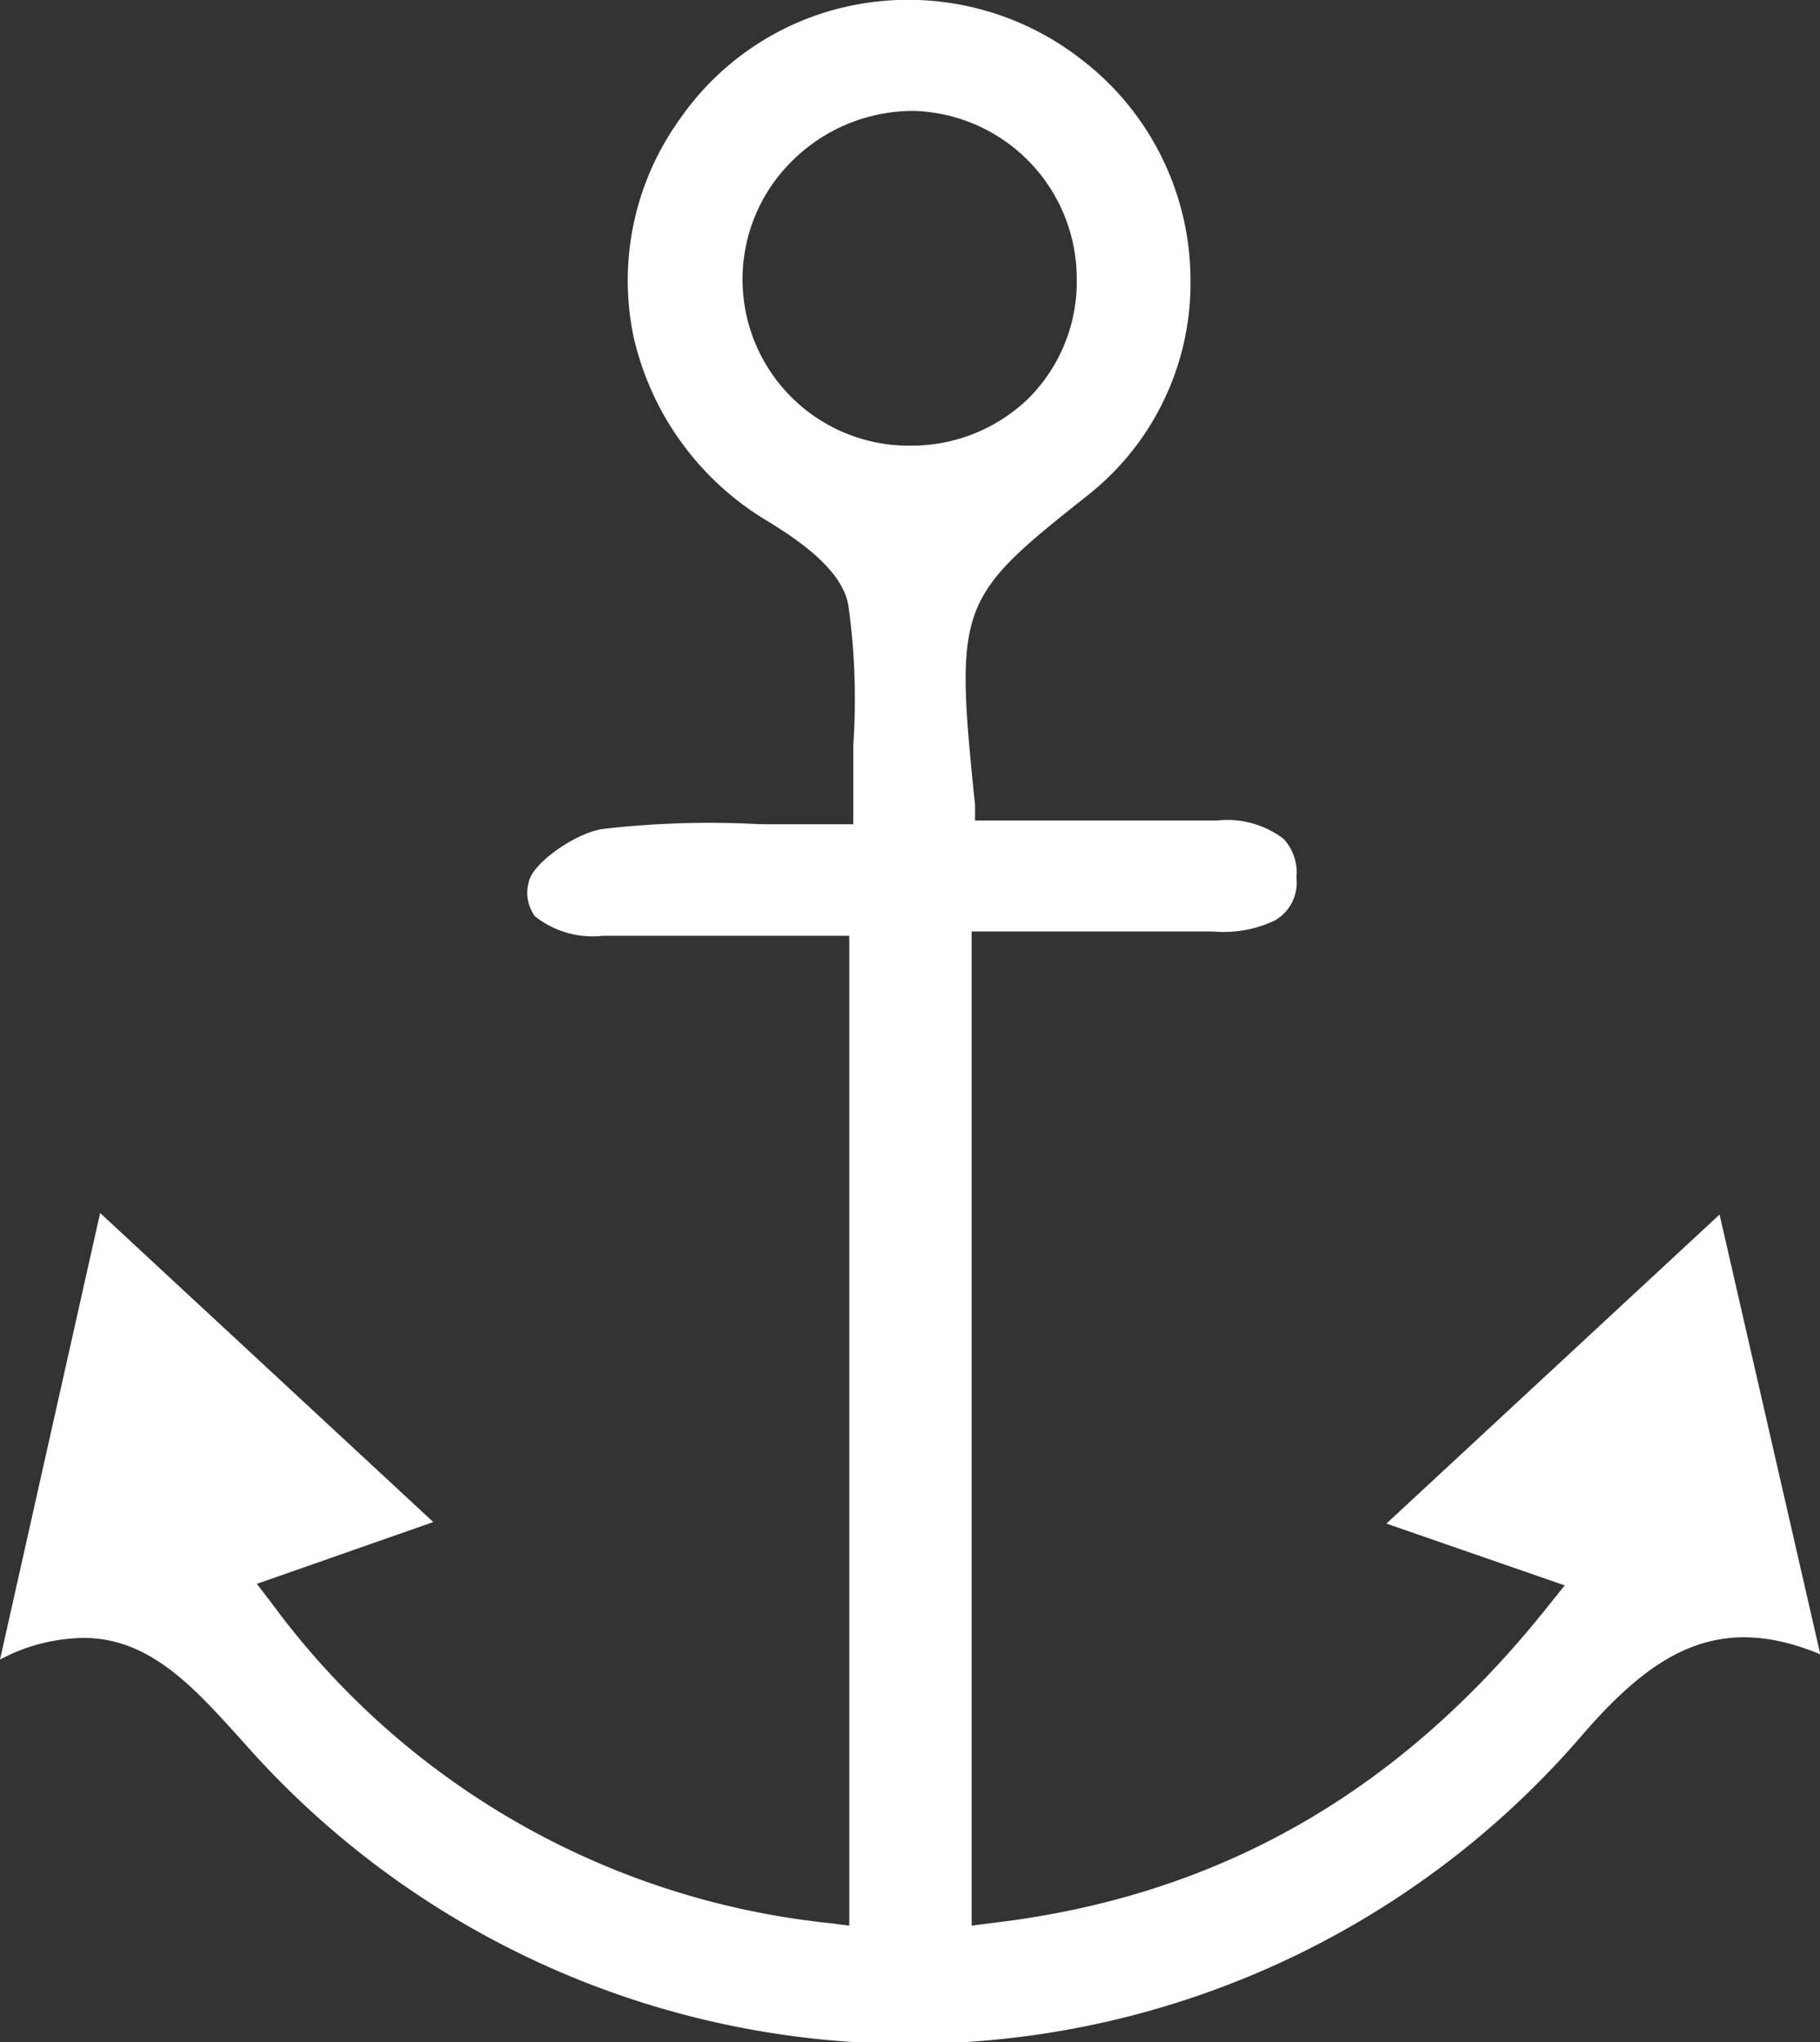 <svg xmlns="http://www.w3.org/2000/svg" viewBox="0 0 58.89 66.08"><rect x="0" y="0" width="58.89" height="66.08" fill="#333333" stroke="none"/><defs><style>.cls-1{fill:#fff;}</style></defs><g id="Layer_2" data-name="Layer 2"><g id="Layer_1-2" data-name="Layer 1"><path class="cls-1" d="M55.64,39.3l-10.78,10,5.77,2-.49.61C45.32,58,39.41,61.38,32.05,62.23l-.61.08V30.14h2.8c1.7,0,3.36,0,5,0a3.88,3.88,0,0,0,2-.35,1.41,1.41,0,0,0,.71-1.39,1.62,1.62,0,0,0-.41-1.25,3,3,0,0,0-2.16-.6H31.55l0-.5C30.88,19.54,31,19.35,35.23,16A8.74,8.74,0,0,0,38.52,9,9,9,0,0,0,35,1.93a9.11,9.11,0,0,0-7-1.83,8.94,8.94,0,0,0-6,3.75,8.94,8.94,0,0,0-1.51,7,9.35,9.35,0,0,0,4.41,6.05c1,.62,2.36,1.56,2.55,2.69a21.79,21.79,0,0,1,.16,4.52c0,.64,0,1.3,0,2v.56h-.55c-.85,0-1.67,0-2.46,0a30.1,30.1,0,0,0-5.07.15c-.91.12-2.32,1.13-2.42,1.72a1.28,1.28,0,0,0,.2,1.11,3,3,0,0,0,2.2.63c1.73,0,3.45,0,5.19,0h2.78V62.31l-.62-.08A25.68,25.68,0,0,1,8.78,51.86l-.47-.61,5.71-2-10.78-10L0,53.7A5.89,5.89,0,0,1,2.71,53c2.13,0,3.57,1.61,5,3.19l.27.3a28.69,28.69,0,0,0,43.21-.34c2.3-2.66,4.4-4,7.71-2.62ZM29.43,14.42h-.12a5.38,5.38,0,0,1-3.63-9.26,5.55,5.55,0,0,1,3.91-1.57A5.43,5.43,0,0,1,34.84,9a5.34,5.34,0,0,1-1.56,3.89A5.44,5.44,0,0,1,29.43,14.42Z"/></g></g></svg>